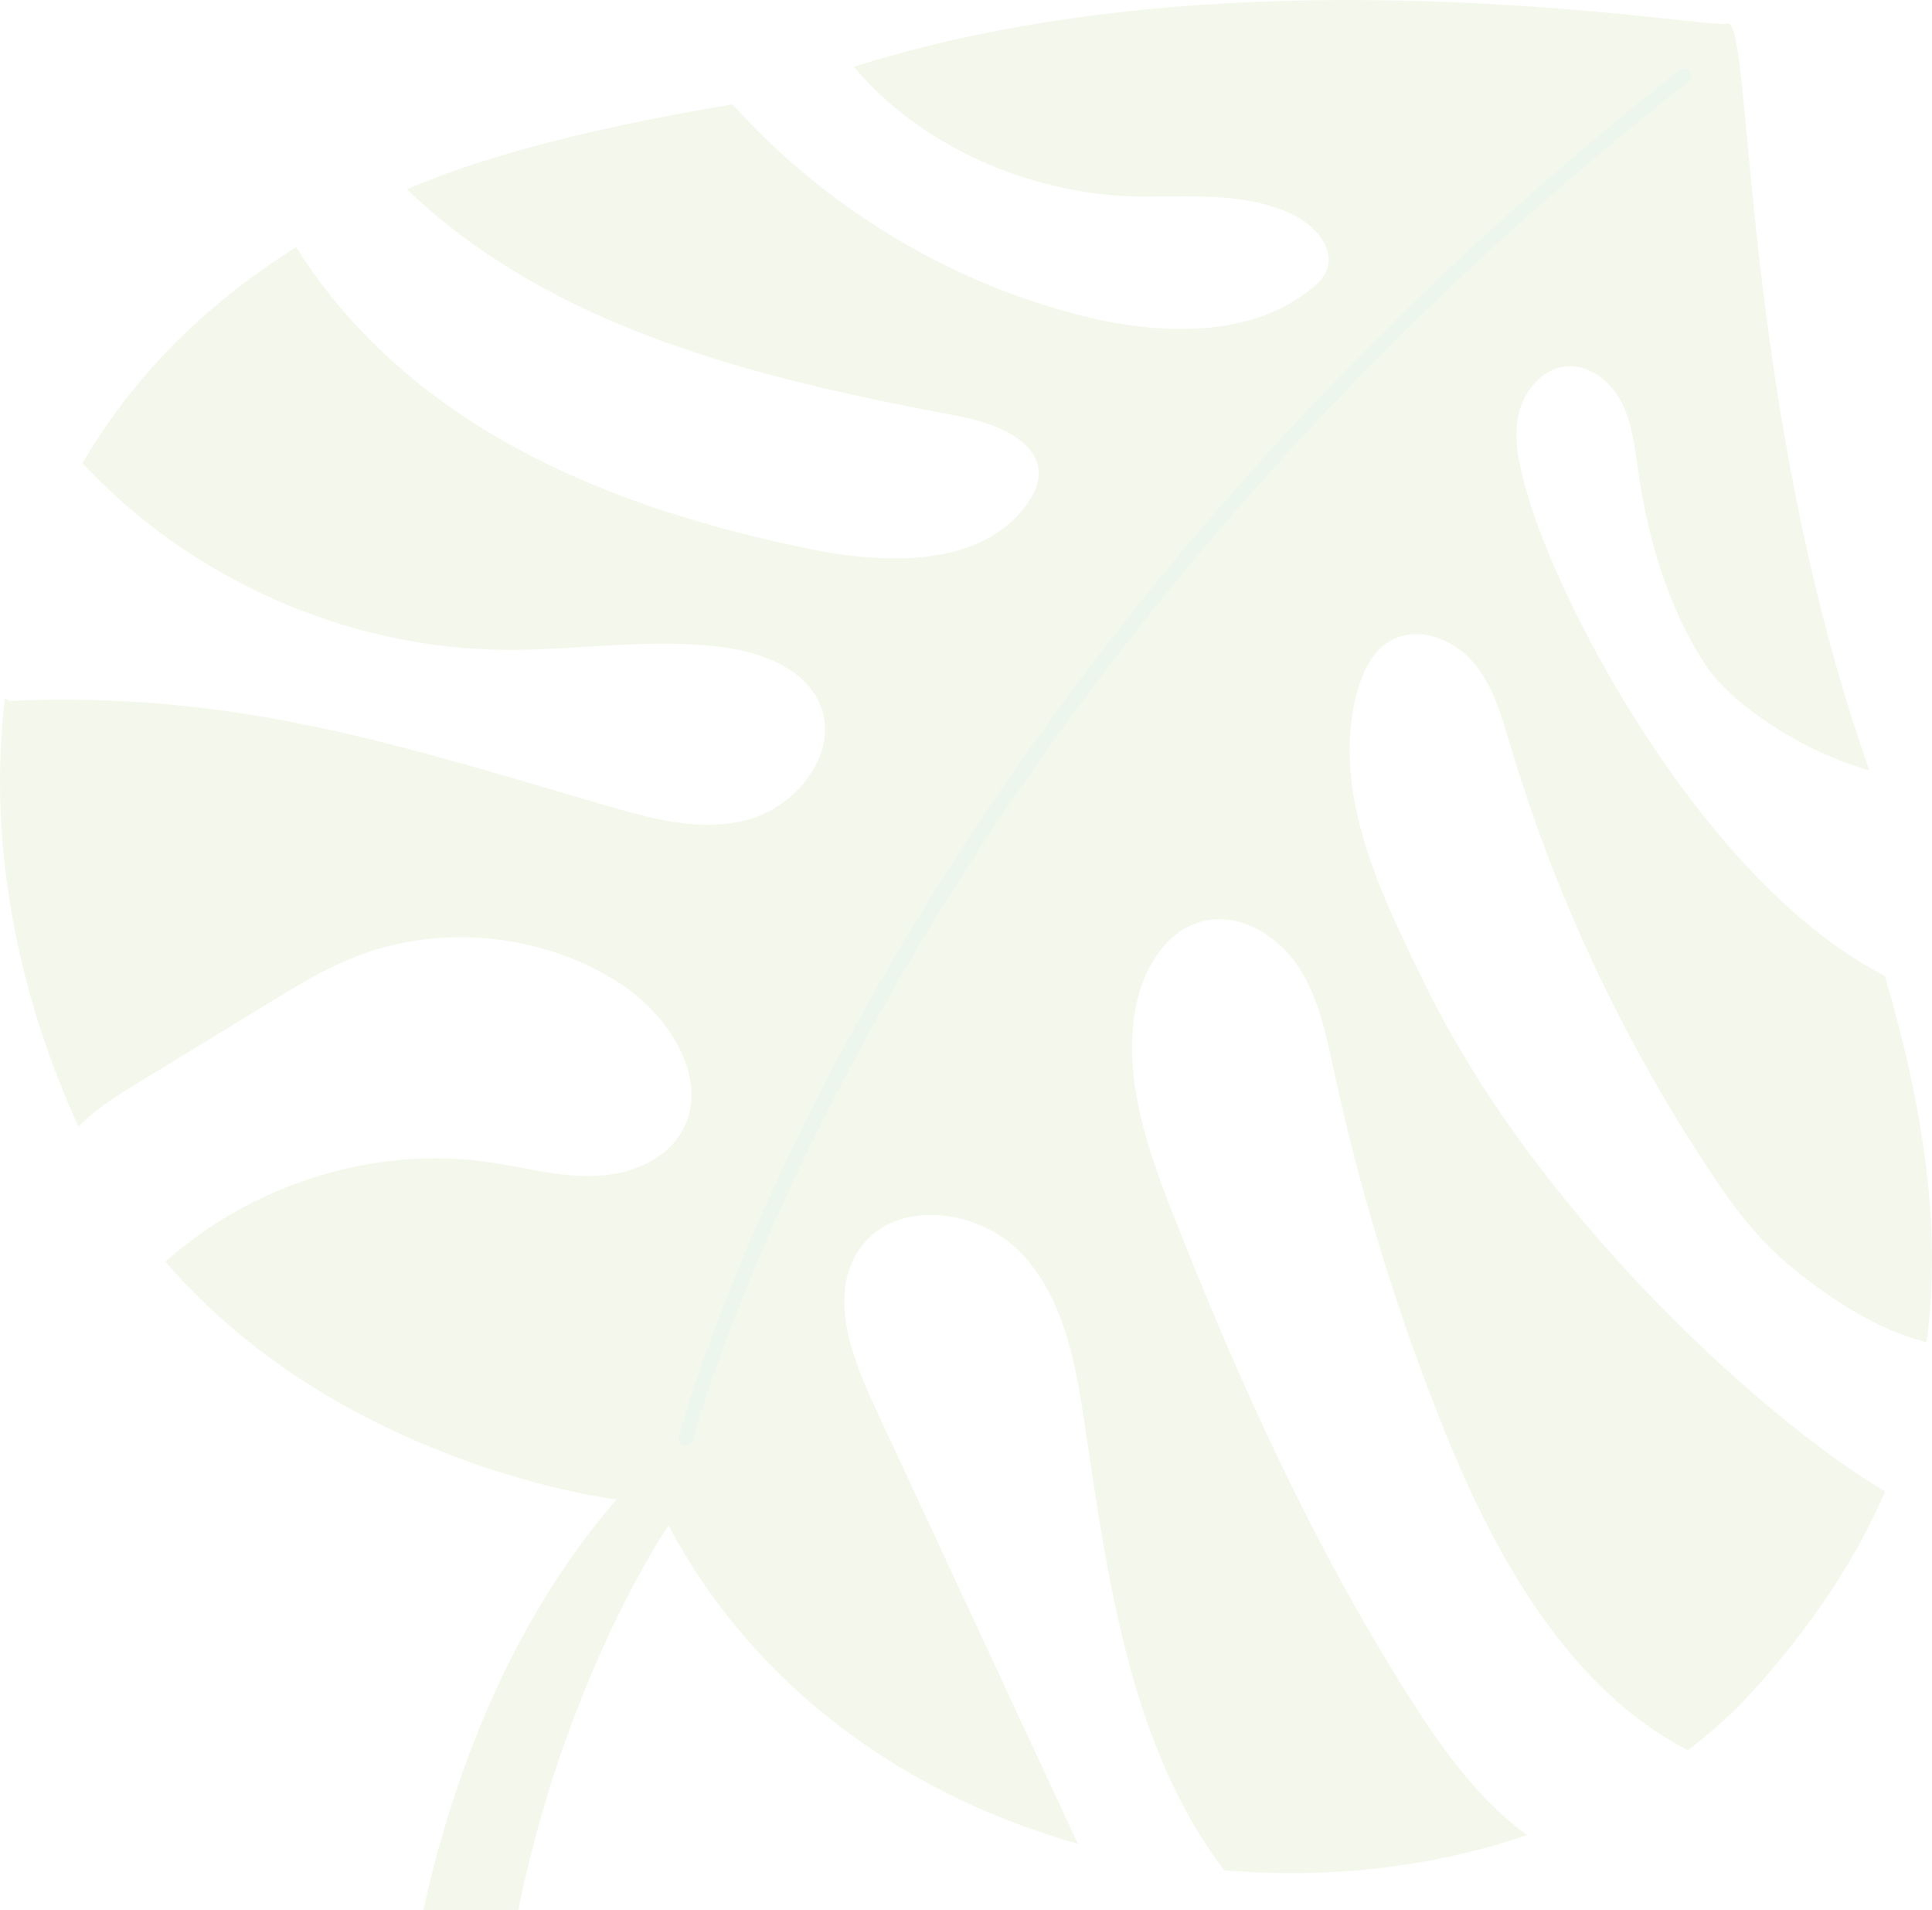 <svg width="87" height="86" viewBox="0 0 87 86" fill="none" xmlns="http://www.w3.org/2000/svg">
    <g opacity="0.1">
        <path
            d="M82.085 58.132C80.09 56.719 78.867 55.472 77.488 53.453C73.332 47.363 70.123 40.629 68.012 33.564C67.618 32.247 67.238 30.871 66.346 29.824C65.454 28.777 63.877 28.168 62.667 28.823C61.752 29.318 61.294 30.373 61.053 31.386C59.995 35.815 62.176 40.24 64.178 44.33C69.484 55.168 80.081 64.341 84.893 67.148C83.585 70.178 81.639 73.131 78.959 76.11C78.07 77.097 77.076 77.987 76.011 78.799C70.762 76.116 67.413 70.245 65.126 64.613C62.975 59.317 61.283 53.835 60.074 48.248C59.719 46.61 59.387 44.915 58.461 43.517C57.535 42.12 55.84 41.081 54.208 41.465C52.464 41.876 51.422 43.717 51.118 45.483C50.575 48.638 51.705 51.818 52.878 54.798C55.825 62.288 59.173 69.653 63.489 76.447C64.947 78.743 66.584 81.028 68.763 82.618C64.542 84.069 59.831 84.607 55.122 84.203C50.901 78.631 49.885 71.136 48.843 64.124C48.436 61.377 47.907 58.458 46.003 56.437C44.099 54.415 40.331 53.934 38.729 56.202C37.299 58.227 38.309 61.006 39.355 63.254C40.909 66.599 42.465 69.943 44.02 73.288C45.527 76.53 47.035 79.772 48.541 83.014C40.972 80.877 34.071 76.141 30.103 68.683C30.103 68.683 21.505 81.19 22.286 99.168C22.286 99.168 19.55 103.076 17.987 98.778C17.436 97.263 17.596 79.236 27.758 67.511C27.758 67.511 15.4 66.041 7.446 56.804C11.364 53.306 16.848 51.565 22.057 52.327C23.586 52.55 25.099 52.972 26.644 52.947C28.189 52.921 29.84 52.345 30.65 51.029C32.06 48.737 30.184 45.748 27.927 44.283C24.391 41.989 19.72 41.551 15.82 43.149C14.53 43.677 13.334 44.407 12.144 45.133C10.096 46.384 8.048 47.635 5.999 48.886C5.133 49.415 4.231 50 3.537 50.728C3.534 50.72 3.53 50.713 3.526 50.705C0.776 44.72 -0.561 37.932 0.221 31.421L0.4 31.554C10.265 31.131 17.149 33.283 26.623 36.069C28.884 36.733 31.259 37.493 33.549 36.938C35.839 36.383 37.833 33.894 36.925 31.721C36.246 30.097 34.335 29.385 32.591 29.146C29.321 28.7 26.005 29.29 22.705 29.26C15.587 29.194 8.56 26.062 3.713 20.854C5.861 17.171 9.006 13.837 13.339 11.126C15.251 14.195 17.941 16.812 20.975 18.81C25.568 21.834 30.906 23.554 36.29 24.68C39.831 25.42 44.233 25.595 46.296 22.623C46.521 22.299 46.71 21.937 46.759 21.545C46.97 19.854 44.789 19.038 43.113 18.725C33.946 17.008 24.879 14.788 18.318 8.523C18.339 8.514 18.358 8.504 18.38 8.495C22.093 6.893 27.249 5.656 32.987 4.695C37.14 9.308 42.667 12.685 48.69 14.206C52.161 15.082 56.169 15.253 58.992 13.05C59.3 12.809 59.599 12.53 59.741 12.166C60.126 11.184 59.216 10.163 58.272 9.692C56.196 8.657 53.753 8.859 51.434 8.851C46.77 8.835 41.776 6.794 38.694 3.292C38.613 3.199 38.533 3.103 38.453 3.007C55.899 -2.541 76.972 1.34 77.786 1.069C78.924 0.689 78.3 17.962 84.178 34.681C81.303 33.9 77.986 31.751 76.797 29.934C75.083 27.314 74.203 24.227 73.755 21.129C73.606 20.098 73.494 19.034 73.016 18.108C72.538 17.182 71.586 16.412 70.548 16.495C69.444 16.584 68.6 17.619 68.376 18.704C68.153 19.789 68.412 20.91 68.704 21.979C70.175 27.37 76.819 39.798 84.874 43.936C86.681 50.062 87.427 55.43 86.758 60.424C85.084 60.036 83.4 59.062 82.085 58.132Z"
            fill="#8DBA3D" />
        <path
            d="M75.831 3.085C75.76 3.085 75.689 3.108 75.628 3.155C56.608 18.129 45.372 34.055 39.295 44.779C32.705 56.408 30.587 64.614 30.566 64.695C30.521 64.872 30.628 65.051 30.804 65.095C30.979 65.14 31.159 65.034 31.203 64.857C31.285 64.534 39.815 32.187 76.034 3.674C76.177 3.561 76.201 3.355 76.089 3.212C76.025 3.128 75.929 3.085 75.831 3.085Z"
            fill="#47A148" />
    </g>
</svg>